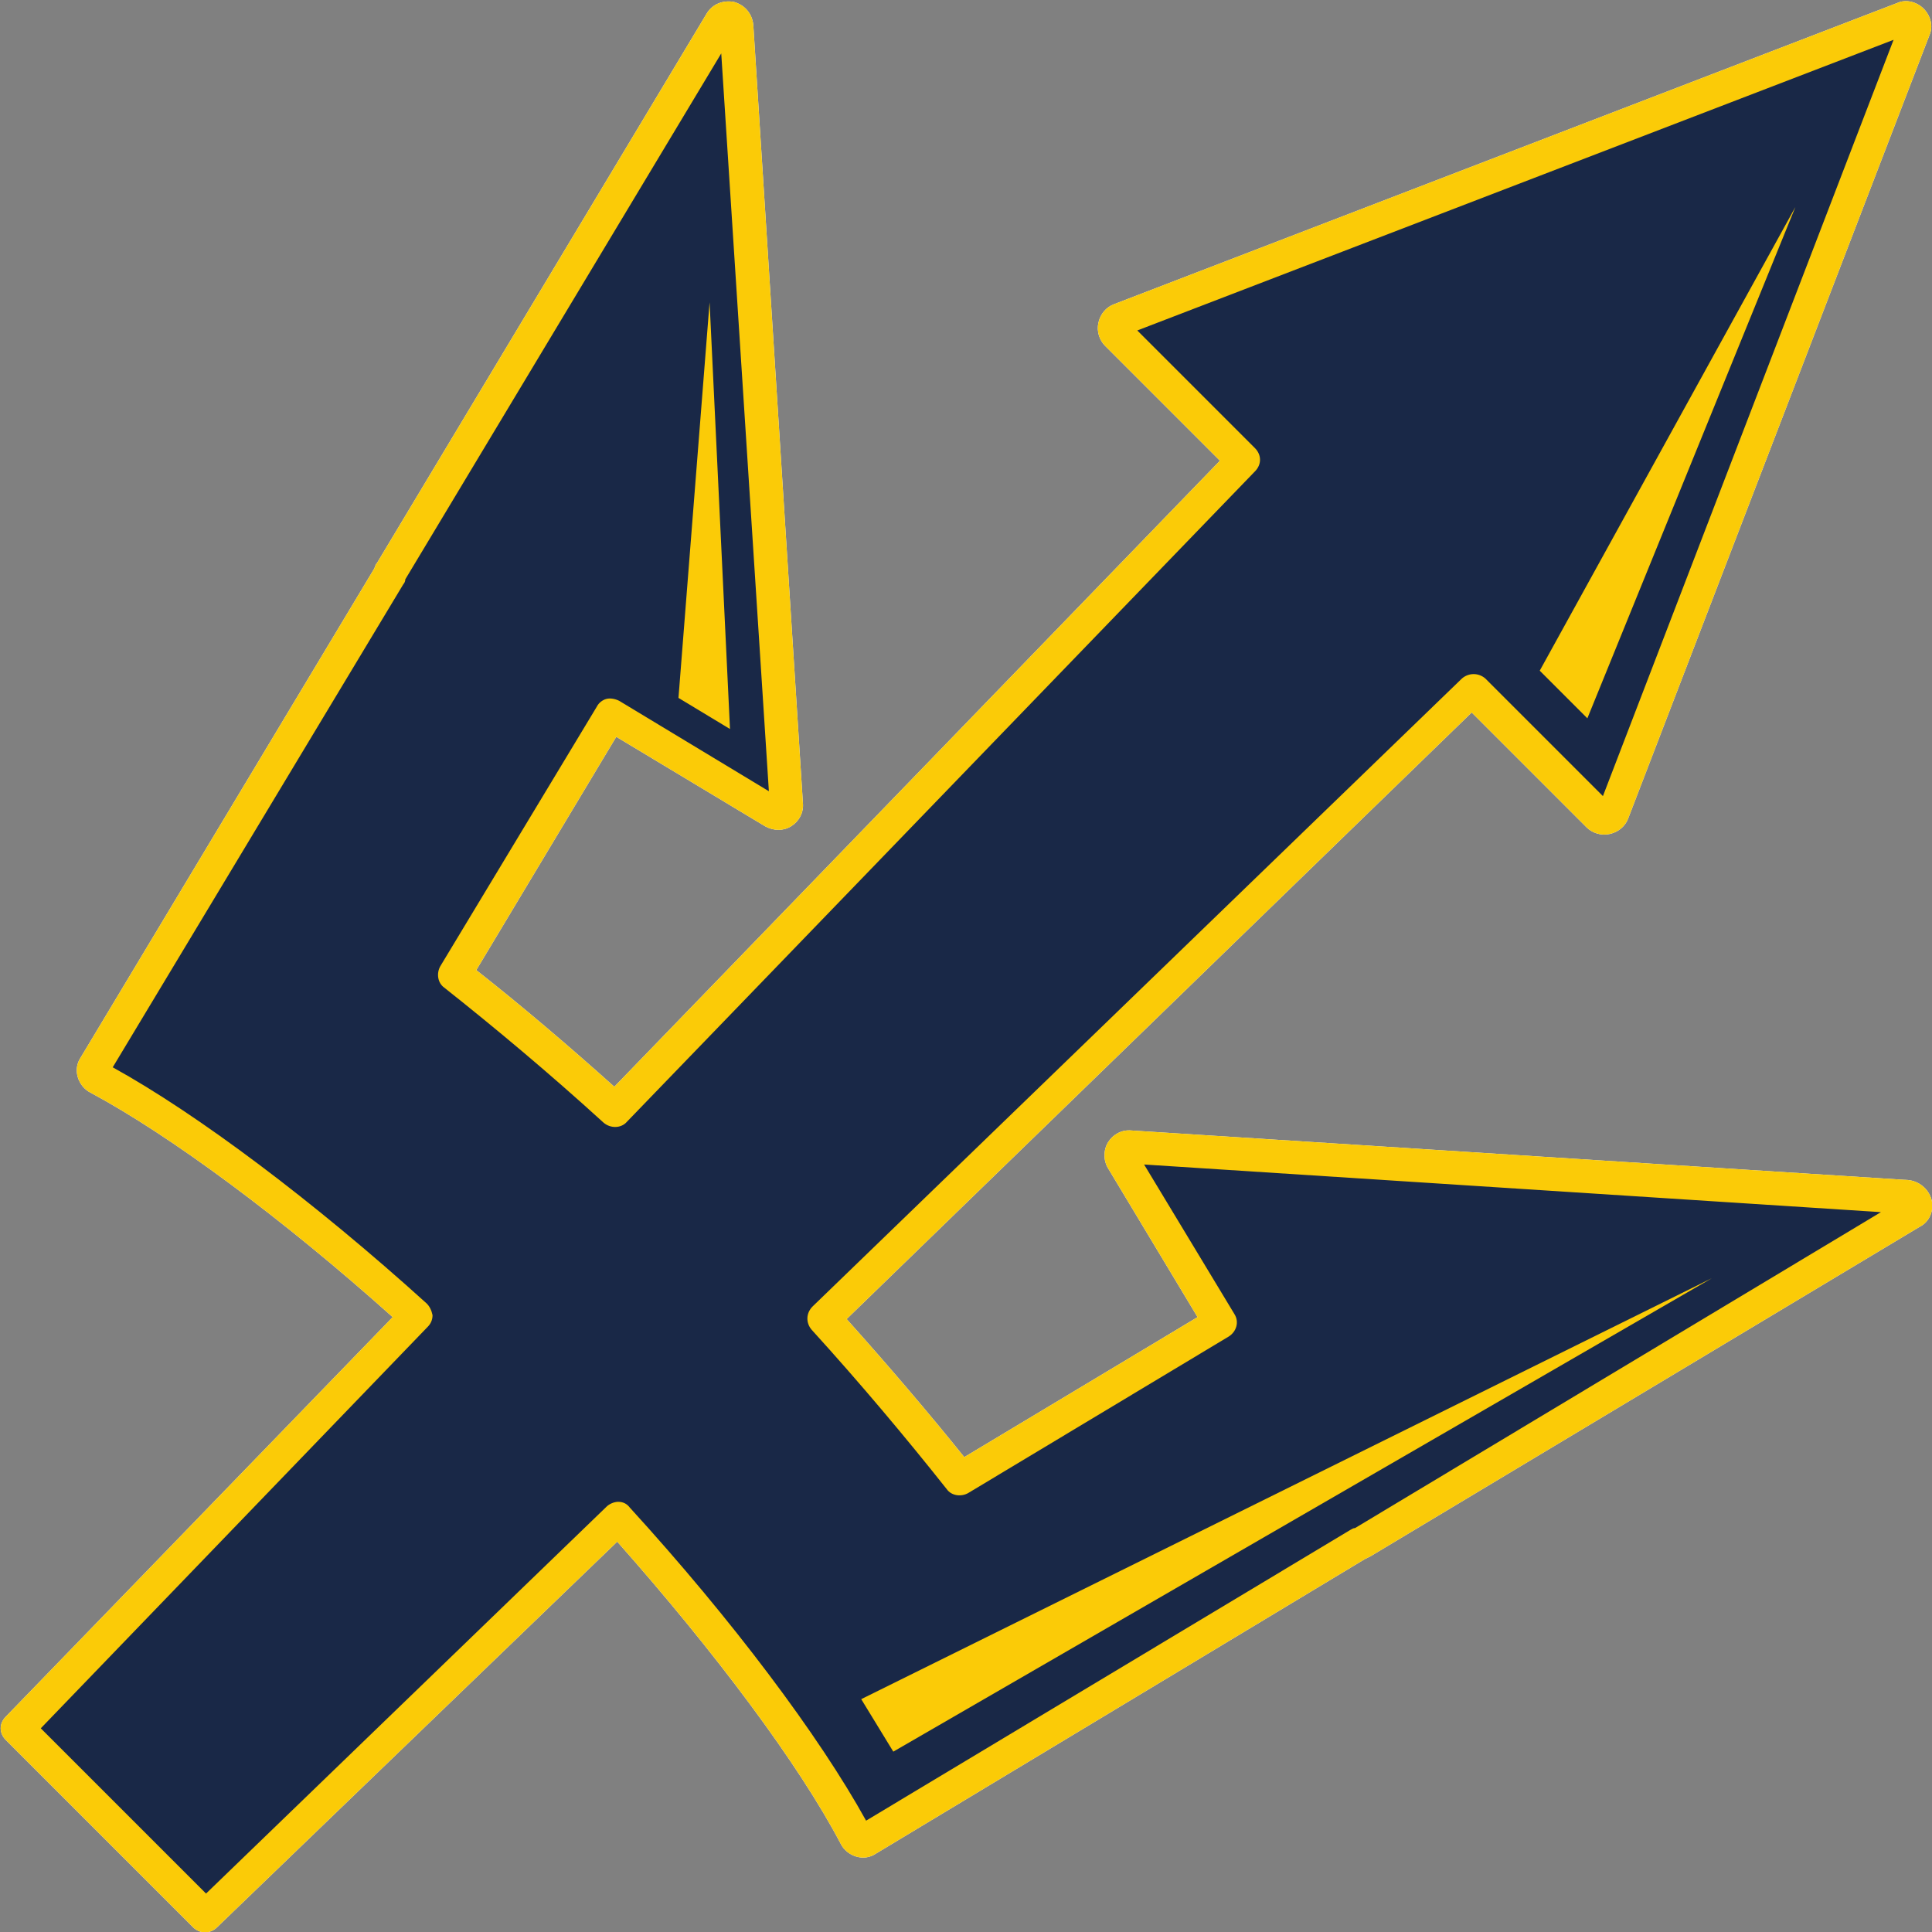 <svg version="1.1" id="katman_1" xmlns="http://www.w3.org/2000/svg" x="0" y="0" viewBox="0 0 270.1 270.1" style="enable-background:new 0 0 270.1 270.1" xml:space="preserve"><rect x="0" y="0" width="270.1" height="270.1" fill="#808080" stroke="none"/><style>.st0{fill:#fbcb07}.st1{fill:#fff}</style><path class="st0" d="m89.5 123.3-79.9 5.1c-.3 0-.7-.1-.8-.4-.2-.3-.2-.6 0-.9l10.1-16.7L-8 94.3c-4.2 5.4-8.9 10.9-14 16.5l66.8 64.6 13-13c.2-.2.5-.3.8-.2s.5.3.6.6l31 80.6c.3.7-.5 1.4-1.2 1.2l-80.6-31c-.3-.1-.5-.4-.6-.7s0-.6.2-.8l13-13-64.4-66.8c-5.6 5.1-11.1 9.8-16.5 14l16.1 26.7 16.8-10.1c.3-.2.6-.2.9 0s.4.5.4.8l-5.1 79.9c0 .4-.3.7-.7.8-.4.1-.8-.1-1-.4l-34-56.3c-.1-.1-.1-.2-.1-.4L-97 136.8c-.1-.2-.2-.5-.1-.7s.2-.4.4-.6c8.7-4.6 20.8-13.7 32.7-24.5l-40.9-42.3 19.3-19.3 42.4 41c10.8-11.9 19.9-24.1 24.5-32.8.1-.2.3-.4.6-.4.2-.1.5 0 .7.1l50.5 30.3c.1 0 .3.1.4.1l56.4 34c.3.2.5.6.4 1-.1.3-.4.6-.8.6" transform="matrix(1.359 0 0 -1.359 145 334.987)"/><path class="st1" d="M-27.5 163.7zm86.5-.1zm-154.9-26.5zM9.4 126.8zm80-5.1zM32.9 89.3zm-51.2-30.6zm1.1-.3zm-85.3 10.3 17-17 41.2 39.8c.3.3.8.5 1.2.5.5 0 .9-.2 1.2-.6 10.5-11.5 19.5-23.5 24.3-32.2l49.8 29.9c.2.1.3.2.5.2l54.1 32.5-75.8 4.9 9.3-15.4c.5-.8.2-1.8-.6-2.3L-7.1 92.9c-.7-.4-1.7-.3-2.2.4-4.2 5.3-8.9 10.9-13.9 16.4-.6.7-.6 1.7.1 2.4l66.8 64.6c.7.6 1.7.6 2.4 0l12.1-12.1 29.9 77.8-77.8-29.9 12.1-12.1c.7-.7.7-1.7 0-2.4l-64.6-66.9c-.6-.7-1.7-.7-2.4-.1-5.6 5.1-11.1 9.7-16.4 13.9-.7.5-.8 1.5-.4 2.2l16.1 26.7c.2.4.6.7 1 .8s.9 0 1.3-.2l15.4-9.3-4.9 75.9-32.5-54.1c0-.2-.1-.4-.2-.5l-29.9-49.7c8.7-4.8 20.7-13.8 32.3-24.3.3-.3.5-.7.6-1.2 0-.5-.2-.9-.5-1.2l-39.8-41.3zm16.9-21c-.4 0-.9.2-1.2.5l-19.3 19.3c-.7.7-.7 1.7 0 2.4l39.8 41.1c-11.4 10.2-22.9 18.7-31.1 23.1-.6.3-1.1.9-1.3 1.6-.2.7-.1 1.4.3 2l30.2 50.3c.1.2.1.4.3.6l33.9 56.5c.6 1 1.7 1.4 2.8 1.2 1.1-.3 1.9-1.2 2-2.4l5.1-80c.1-1-.4-1.9-1.2-2.4-.8-.5-1.8-.5-2.7 0l-15.3 9.2-14.4-24c4.7-3.7 9.4-7.7 14.2-12l62.3 64.4L7 210.9c-.6.6-.9 1.5-.7 2.4.2.9.8 1.6 1.6 1.9l80.6 31c.9.4 2 .1 2.7-.6.7-.7 1-1.8.6-2.7l-31-80.6c-.3-.8-1-1.4-1.9-1.6s-1.8.1-2.4.7l-11.8 11.8-64.3-62.4c4.3-4.8 8.4-9.6 12.1-14.2l24 14.4-9.2 15.3c-.5.8-.5 1.9 0 2.7s1.4 1.3 2.4 1.2l79.9-5.1c1.1-.1 2.1-.9 2.4-2 .3-1.1-.2-2.3-1.2-2.8L34.3 86.4l-.6-.3-50.3-30.3c-.6-.4-1.3-.5-2-.3s-1.3.7-1.6 1.3c-4.3 8.2-12.9 19.7-23 31.1l-41.2-39.7c-.3-.3-.8-.5-1.2-.5z" transform="matrix(1.359 0 0 -1.359 145 334.987)"/><path class="st1" d="m78 225.2-26.3-47.7 4.9-4.9L78 225.2zM69.4 115l-87.5-43.3 3.3-5.4L69.4 115zM-33.7 215.4l2.1-43.9-5.3 3.2 3.2 40.7z" transform="matrix(1.359 0 0 -1.359 145 334.987)"/><path d="m89.5 123.3-79.9 5.1c-.3 0-.7-.1-.8-.4-.2-.3-.2-.6 0-.9l10.1-16.7L-8 94.3c-4.2 5.4-8.9 10.9-14 16.5l66.8 64.6 13-13c.2-.2.5-.3.8-.2s.5.3.6.6l31 80.6c.3.7-.5 1.4-1.2 1.2l-80.6-31c-.3-.1-.5-.4-.6-.7s0-.6.2-.8l13-13-64.4-66.8c-5.6 5.1-11.1 9.8-16.5 14l16.1 26.7 16.8-10.1c.3-.2.6-.2.9 0s.4.5.4.8l-5.1 79.9c0 .4-.3.7-.7.8-.4.1-.8-.1-1-.4l-34-56.3c-.1-.1-.1-.2-.1-.4L-97 136.8c-.1-.2-.2-.5-.1-.7s.2-.4.4-.6c8.7-4.6 20.8-13.7 32.7-24.5l-40.9-42.3 19.3-19.3 42.4 41c10.8-11.9 19.9-24.1 24.5-32.8.1-.2.3-.4.6-.4.2-.1.5 0 .7.1l50.5 30.3c.1 0 .3.1.4.1l56.4 34c.3.2.5.6.4 1-.1.3-.4.6-.8.6" style="fill:#192847" transform="matrix(1.359 0 0 -1.359 145 334.987)"/><path class="st0" d="M-27.5 163.7zm86.5-.1zm-154.9-26.5zM9.4 126.8zm80-5.1zM32.9 89.3zm-51.2-30.6zm1.1-.3zm-85.3 10.3 17-17 41.2 39.8c.3.3.8.5 1.2.5.5 0 .9-.2 1.2-.6 10.5-11.5 19.5-23.5 24.3-32.2l49.8 29.9c.2.1.3.2.5.2l54.1 32.5-75.8 4.9 9.3-15.4c.5-.8.2-1.8-.6-2.3L-7.1 92.9c-.7-.4-1.7-.3-2.2.4-4.2 5.3-8.9 10.9-13.9 16.4-.6.7-.6 1.7.1 2.4l66.8 64.6c.7.6 1.7.6 2.4 0l12.1-12.1 29.9 77.8-77.8-29.9 12.1-12.1c.7-.7.7-1.7 0-2.4l-64.6-66.9c-.6-.7-1.7-.7-2.4-.1-5.6 5.1-11.1 9.7-16.4 13.9-.7.5-.8 1.5-.4 2.2l16.1 26.7c.2.4.6.7 1 .8s.9 0 1.3-.2l15.4-9.3-4.9 75.9-32.5-54.1c0-.2-.1-.4-.2-.5l-29.9-49.7c8.7-4.8 20.7-13.8 32.3-24.3.3-.3.5-.7.6-1.2 0-.5-.2-.9-.5-1.2l-39.8-41.3zm16.9-21c-.4 0-.9.2-1.2.5l-19.3 19.3c-.7.7-.7 1.7 0 2.4l39.8 41.1c-11.4 10.2-22.9 18.7-31.1 23.1-.6.3-1.1.9-1.3 1.6-.2.7-.1 1.4.3 2l30.2 50.3c.1.2.1.4.3.6l33.9 56.5c.6 1 1.7 1.4 2.8 1.2 1.1-.3 1.9-1.2 2-2.4l5.1-80c.1-1-.4-1.9-1.2-2.4-.8-.5-1.8-.5-2.7 0l-15.3 9.2-14.4-24c4.7-3.7 9.4-7.7 14.2-12l62.3 64.4L7 210.9c-.6.6-.9 1.5-.7 2.4.2.9.8 1.6 1.6 1.9l80.6 31c.9.4 2 .1 2.7-.6.7-.7 1-1.8.6-2.7l-31-80.6c-.3-.8-1-1.4-1.9-1.6s-1.8.1-2.4.7l-11.8 11.8-64.3-62.4c4.3-4.8 8.4-9.6 12.1-14.2l24 14.4-9.2 15.3c-.5.8-.5 1.9 0 2.7s1.4 1.3 2.4 1.2l79.9-5.1c1.1-.1 2.1-.9 2.4-2 .3-1.1-.2-2.3-1.2-2.8L34.3 86.4l-.6-.3-50.3-30.3c-.6-.4-1.3-.5-2-.3s-1.3.7-1.6 1.3c-4.3 8.2-12.9 19.7-23 31.1l-41.2-39.7c-.3-.3-.8-.5-1.2-.5z" transform="matrix(1.359 0 0 -1.359 145 334.987)"/><path class="st0" d="m78 225.2-26.3-47.7 4.9-4.9L78 225.2zM69.4 115l-87.5-43.3 3.3-5.4L69.4 115zM-33.7 215.4l2.1-43.9-5.3 3.2 3.2 40.7z" transform="matrix(1.359 0 0 -1.359 145 334.987)"/></svg>